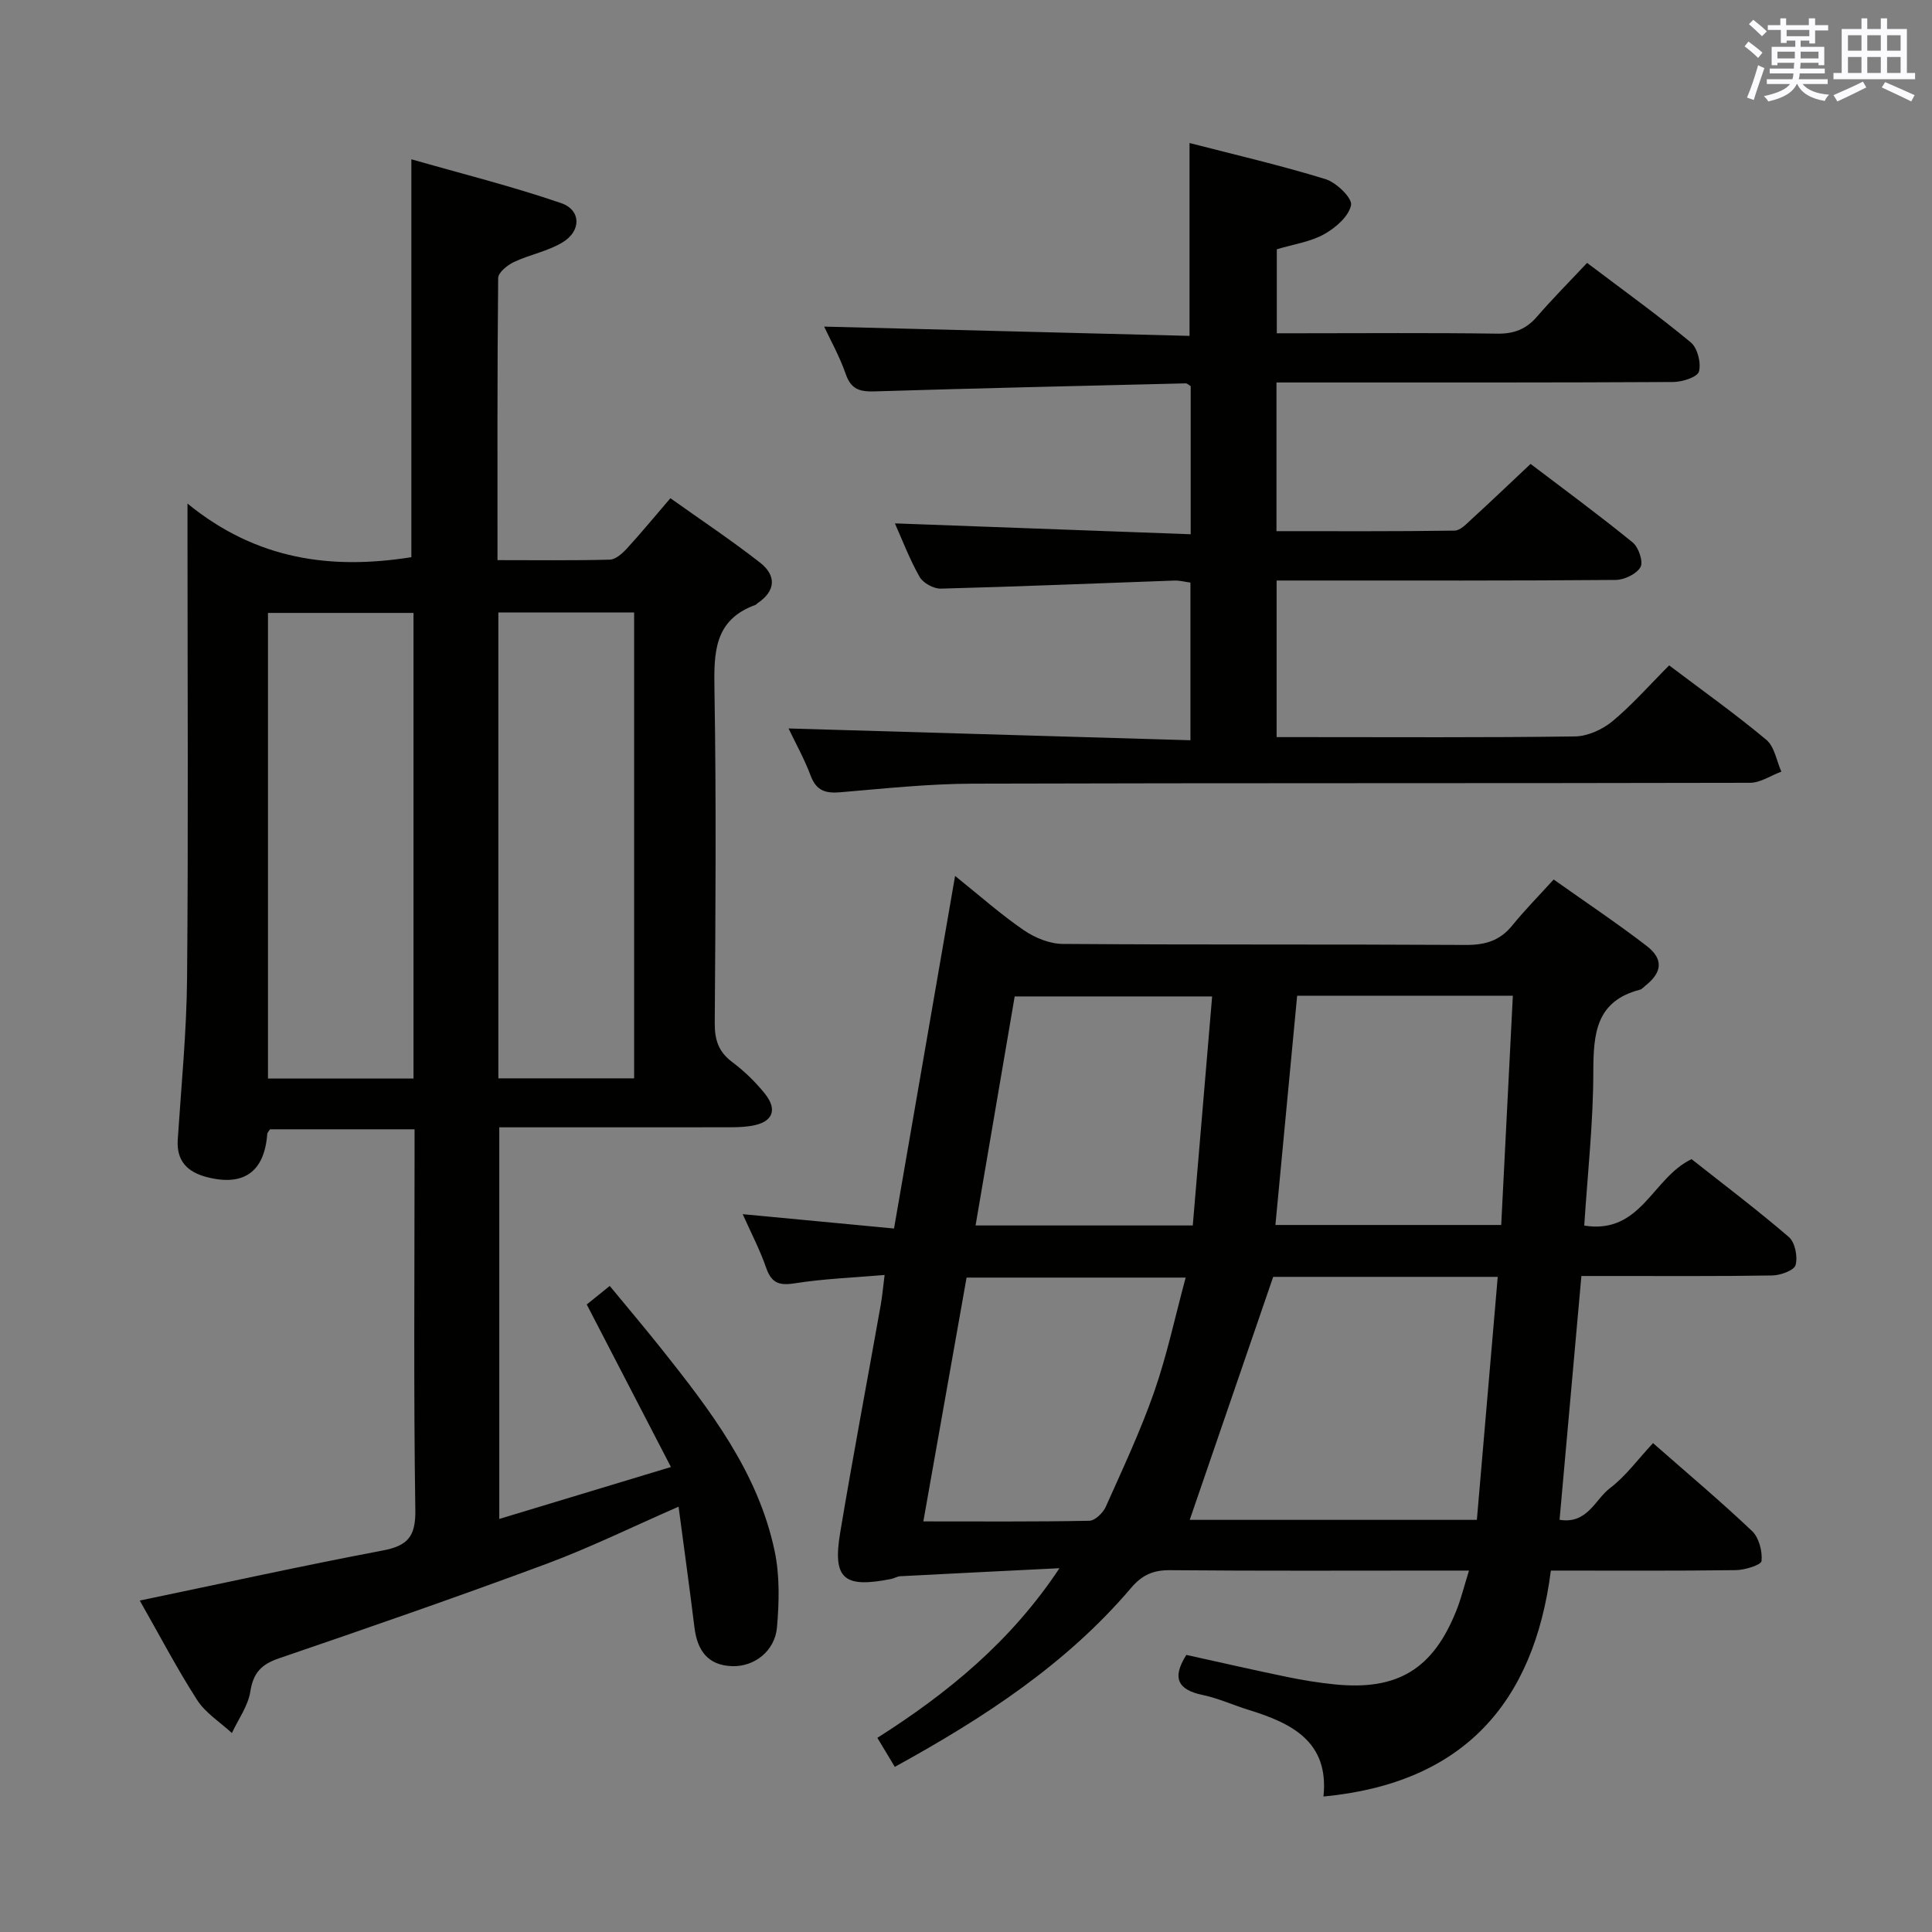 <svg enable-background="new 0 0 400 400" viewBox="0 0 400 400" xmlns="http://www.w3.org/2000/svg"><rect x="0" y="0" width="400" height="400" fill="#808080" stroke="none"/><g fill="#010100"><path d="m328 253.75c11.82 1.86 14.06-9.88 22.22-13.76 6.47 5.11 13.48 10.4 20.14 16.12 1.29 1.11 1.87 4.07 1.4 5.8-.3 1.11-3.12 2.13-4.83 2.16-11.16.19-22.33.1-33.5.11-1.81 0-3.63 0-6.02 0-1.51 16.92-3 33.54-4.52 50.48 5.77.94 7.34-4.2 10.43-6.55 3.27-2.48 5.78-5.96 8.92-9.33 7.18 6.31 14.03 12.06 20.51 18.21 1.43 1.36 2.15 4.17 1.96 6.19-.08.83-3.45 1.88-5.33 1.9-12.48.17-24.96.09-38.29.09-3.51 27.41-18.11 44.03-47.08 46.78 1.19-11.39-6.58-15.19-15.54-17.95-3.17-.98-6.24-2.4-9.47-3.07-5.06-1.06-6.46-3.44-3.38-8.3 6.75 1.49 13.78 3.1 20.84 4.56 3.25.67 6.54 1.21 9.84 1.54 13.05 1.33 20.4-3.14 25.25-15.34.96-2.42 1.58-4.98 2.59-8.22-2.37 0-4.13 0-5.89 0-18.67 0-37.33.09-56-.08-3.49-.03-5.78.98-8.06 3.66-13.47 15.84-30.55 26.96-48.93 37.06-1.24-2.07-2.32-3.86-3.61-6.01 14.62-9.29 27.66-19.96 37.7-35.12-10.98.55-21.96 1.08-32.94 1.66-.64.03-1.26.44-1.91.57-9.82 1.95-12.16-.02-10.54-9.65 2.63-15.71 5.59-31.36 8.38-47.05.32-1.78.47-3.59.81-6.24-6.53.56-12.64.78-18.63 1.73-3.27.52-4.82-.1-5.91-3.26-1.29-3.72-3.14-7.24-4.84-11.06 10.61 1.01 20.8 1.97 31.33 2.97 4.24-24.5 8.36-48.3 12.64-73 5.18 4.16 9.5 8 14.23 11.24 2.29 1.57 5.34 2.82 8.05 2.84 27.83.2 55.66.05 83.49.21 3.99.02 7.03-.88 9.57-4.01 2.61-3.22 5.54-6.18 8.59-9.54 6.91 4.9 13.24 9.12 19.26 13.76 3.52 2.72 3.21 5.47-.23 8.19-.39.31-.75.77-1.2.88-9.11 2.36-9.6 9.13-9.62 16.98-.01 10.47-1.17 20.9-1.88 31.85zm-64.4 10.61c-5.97 17.39-11.69 34.03-17.28 50.31h59.45c1.45-16.88 2.87-33.47 4.32-50.31-16.39 0-31.85 0-46.49 0zm4.96-58.21c-1.53 16.11-3.01 31.73-4.5 47.47h46.75c.81-16.02 1.61-31.68 2.41-47.47-15.41 0-29.86 0-44.66 0zm-77.39 108.84c11.76 0 23.06.09 34.35-.13 1.18-.02 2.83-1.61 3.4-2.86 3.52-7.87 7.2-15.71 10.04-23.83 2.65-7.59 4.32-15.51 6.52-23.66-15.67 0-30.39 0-45.36 0-2.97 16.73-5.89 33.2-8.95 50.48zm10.81-61.27h44.97c1.34-15.86 2.66-31.47 4.01-47.42-13.94 0-27.31 0-40.88 0-2.7 15.83-5.38 31.47-8.1 47.42z"/><path d="m28.94 331.38c17.14-3.57 33.66-7.21 50.28-10.36 5.17-.98 6.85-2.87 6.77-8.36-.37-24.33-.16-48.66-.16-72.99 0-1.82 0-3.64 0-5.86-10.22 0-20.11 0-29.94 0-.25.42-.53.68-.56.97-.58 7.81-4.85 10.89-12.45 8.94-4.01-1.03-6.37-3.28-6.08-7.78.73-11.12 1.83-22.24 1.93-33.37.27-30.33.09-60.66.09-91 0-1.79 0-3.57 0-7.31 14.42 11.78 29.96 13.7 46.35 11.1 0-26.86 0-53.91 0-82.38 10.29 2.95 20.8 5.57 31 9.07 4.16 1.43 4.21 5.75.33 8.11-3.05 1.86-6.8 2.54-10.08 4.08-1.36.64-3.27 2.18-3.28 3.32-.2 19.29-.14 38.58-.14 58.41 8.02 0 15.64.1 23.24-.1 1.21-.03 2.59-1.26 3.52-2.27 2.92-3.18 5.66-6.52 9.04-10.45 6.26 4.46 12.57 8.66 18.53 13.31 3.41 2.66 3.36 5.86-.52 8.45-.14.09-.24.27-.38.32-8.61 3.1-8.64 9.9-8.51 17.59.39 22.99.22 46 .06 68.99-.02 3.48.77 5.94 3.61 8.07 2.51 1.88 4.83 4.13 6.79 6.58 2.68 3.35 1.57 5.9-2.72 6.62-2.12.36-4.32.31-6.48.31-15.14.02-30.29.01-45.81.01v81.08c11.46-3.47 22.83-6.9 35.54-10.75-5.98-11.55-11.65-22.49-17.43-33.65 1.11-.9 2.65-2.14 4.76-3.84 3.64 4.42 7.25 8.68 10.72 13.04 10.08 12.68 19.99 25.55 23.42 41.85 1.07 5.08.94 10.54.49 15.76-.42 4.93-4.68 8.22-9.28 8.07-5.07-.16-7.23-3.28-7.81-8.01-1.01-8.18-2.14-16.35-3.29-25.01-9.51 4.15-18.29 8.47-27.41 11.86-18.34 6.81-36.84 13.22-55.35 19.55-3.63 1.24-5.29 2.99-5.9 6.85-.47 3-2.49 5.75-3.82 8.61-2.44-2.26-5.47-4.15-7.21-6.86-4.2-6.54-7.81-13.47-11.86-20.57zm56.67-108.08c0-32.36 0-64.26 0-96.4-10.2 0-20.19 0-30.13 0v96.4zm45.68-96.49c-9.63 0-18.83 0-28.11 0v96.45h28.11c0-32.21 0-64.09 0-96.45z"/><path d="m345.58 137.76c6.95 5.25 13.74 10.08 20.12 15.41 1.69 1.41 2.11 4.35 3.11 6.59-2.17.8-4.34 2.31-6.51 2.31-53.66.13-107.32.02-160.98.18-9.12.03-18.24 1.01-27.34 1.78-3.04.26-4.96-.3-6.13-3.41-1.33-3.54-3.2-6.88-4.59-9.8 27.59.81 55.2 1.62 83.21 2.44 0-11.56 0-21.95 0-32.64-1.13-.15-2.25-.46-3.35-.42-16.11.57-32.22 1.25-48.34 1.67-1.49.04-3.68-1.17-4.4-2.45-2.11-3.74-3.64-7.8-5.1-11.06 20.22.74 40.56 1.49 61.24 2.25 0-10.95 0-20.86 0-30.66-.46-.28-.74-.59-1.01-.58-21.44.52-42.89 1-64.33 1.66-3.03.09-4.94-.31-6.06-3.54-1.3-3.75-3.28-7.26-4.49-9.87 24.97.64 50.29 1.28 75.65 1.92 0-13.78 0-26.5 0-39.93 9.4 2.43 18.88 4.62 28.16 7.48 2.24.69 5.58 3.94 5.28 5.38-.47 2.33-3.21 4.71-5.57 6.02-2.83 1.58-6.27 2.06-9.8 3.12v17.39h4.63c13.66 0 27.33-.12 40.99.08 3.48.05 5.99-.91 8.24-3.51 3.26-3.77 6.78-7.3 10.38-11.14 7.58 5.73 14.71 10.86 21.46 16.45 1.4 1.16 2.18 4.25 1.7 6.04-.31 1.15-3.44 2.16-5.32 2.17-25.5.14-50.99.1-76.49.1-1.79 0-3.58 0-5.66 0v30.78c12.34 0 24.61.07 36.88-.11 1.21-.02 2.5-1.44 3.56-2.41 3.93-3.59 7.78-7.27 12.17-11.4 6.78 5.15 14.1 10.53 21.13 16.25 1.23 1 2.25 4 1.63 5.1-.81 1.44-3.34 2.65-5.14 2.67-21.16.18-42.33.12-63.49.12-2.13 0-4.26 0-6.71 0v32.42h5.3c18.83 0 37.66.12 56.49-.14 2.63-.04 5.68-1.44 7.75-3.15 4.09-3.4 7.62-7.44 11.73-11.56z"/></g><path d="m361.2 9.6.8-1c.9.7 1.9 1.4 2.9 2.3l-.9 1.1c-1-1-2-1.8-2.8-2.4zm.5 10.6c.9-2.1 1.6-4.3 2.3-6.7.4.2.8.4 1.3.6-.7 2.1-1.5 4.3-2.2 6.6zm.4-15.2.9-.9c1 .8 2 1.6 2.8 2.4l-1 1c-.9-.9-1.8-1.7-2.7-2.5zm12.5-1.2h1.2v1.4h2.7v1.1h-2.7v2.7h-1.2v-.6h-1.8v1.3h4.9v3.8h-1.2v-.5h-3.7c0 .4-.1.9-.1 1.2h5.1v1h-5.2c0 .5-.1.9-.2 1.2h6v1h-5.2c1.1 1.3 2.9 2 5.5 2.2-.4.4-.7.8-.9 1.3-2.9-.5-4.8-1.6-5.7-3.5h-.1c-.8 1.7-2.7 2.9-5.9 3.6-.2-.4-.6-.8-.9-1.1 2.8-.6 4.6-1.4 5.4-2.5h-4.8v-1h5.3c.1-.3.2-.7.2-1.2h-4.9v-1h5c0-.4 0-.8.1-1.2h-3.5v.5h-1.2v-3.8h4.9v-1.3h-1.8v.5h-1.2v-2.7h-2.7v-1h2.6v-1.4h1.2v1.4h4.7v-1.4zm-6.6 8.3h3.6c0-.4 0-.9 0-1.4h-3.6zm1.9-4.6h4.7v-1.3h-4.7zm6.6 3.2h-3.7v1.4h3.7z" fill="#fbfafc"/><path d="m385.3 3.8h1.3v2.2h2.8v-2.2h1.3v2.2h4.1v9.1h1.7v1.3h-16.9v-1.3h1.7v-9.1h4.1v-2.2zm.4 13.1.7 1.2c-1.8.9-3.8 1.9-6 2.9-.2-.4-.5-.8-.8-1.3 2.3-1 4.3-1.9 6.1-2.8zm-3.1-6.4h2.8v-3.2h-2.8zm0 4.6h2.8v-3.3h-2.8zm4-4.6h2.8v-3.2h-2.8zm0 4.6h2.8v-3.3h-2.8zm3.7 1.9c2.1.9 4.1 1.8 6.1 2.7l-.7 1.3c-2.2-1.1-4.2-2-6.1-2.9zm3.2-9.7h-2.8v3.2h2.8zm-2.8 7.8h2.8v-3.3h-2.8z" fill="#fbfafc"/></svg>